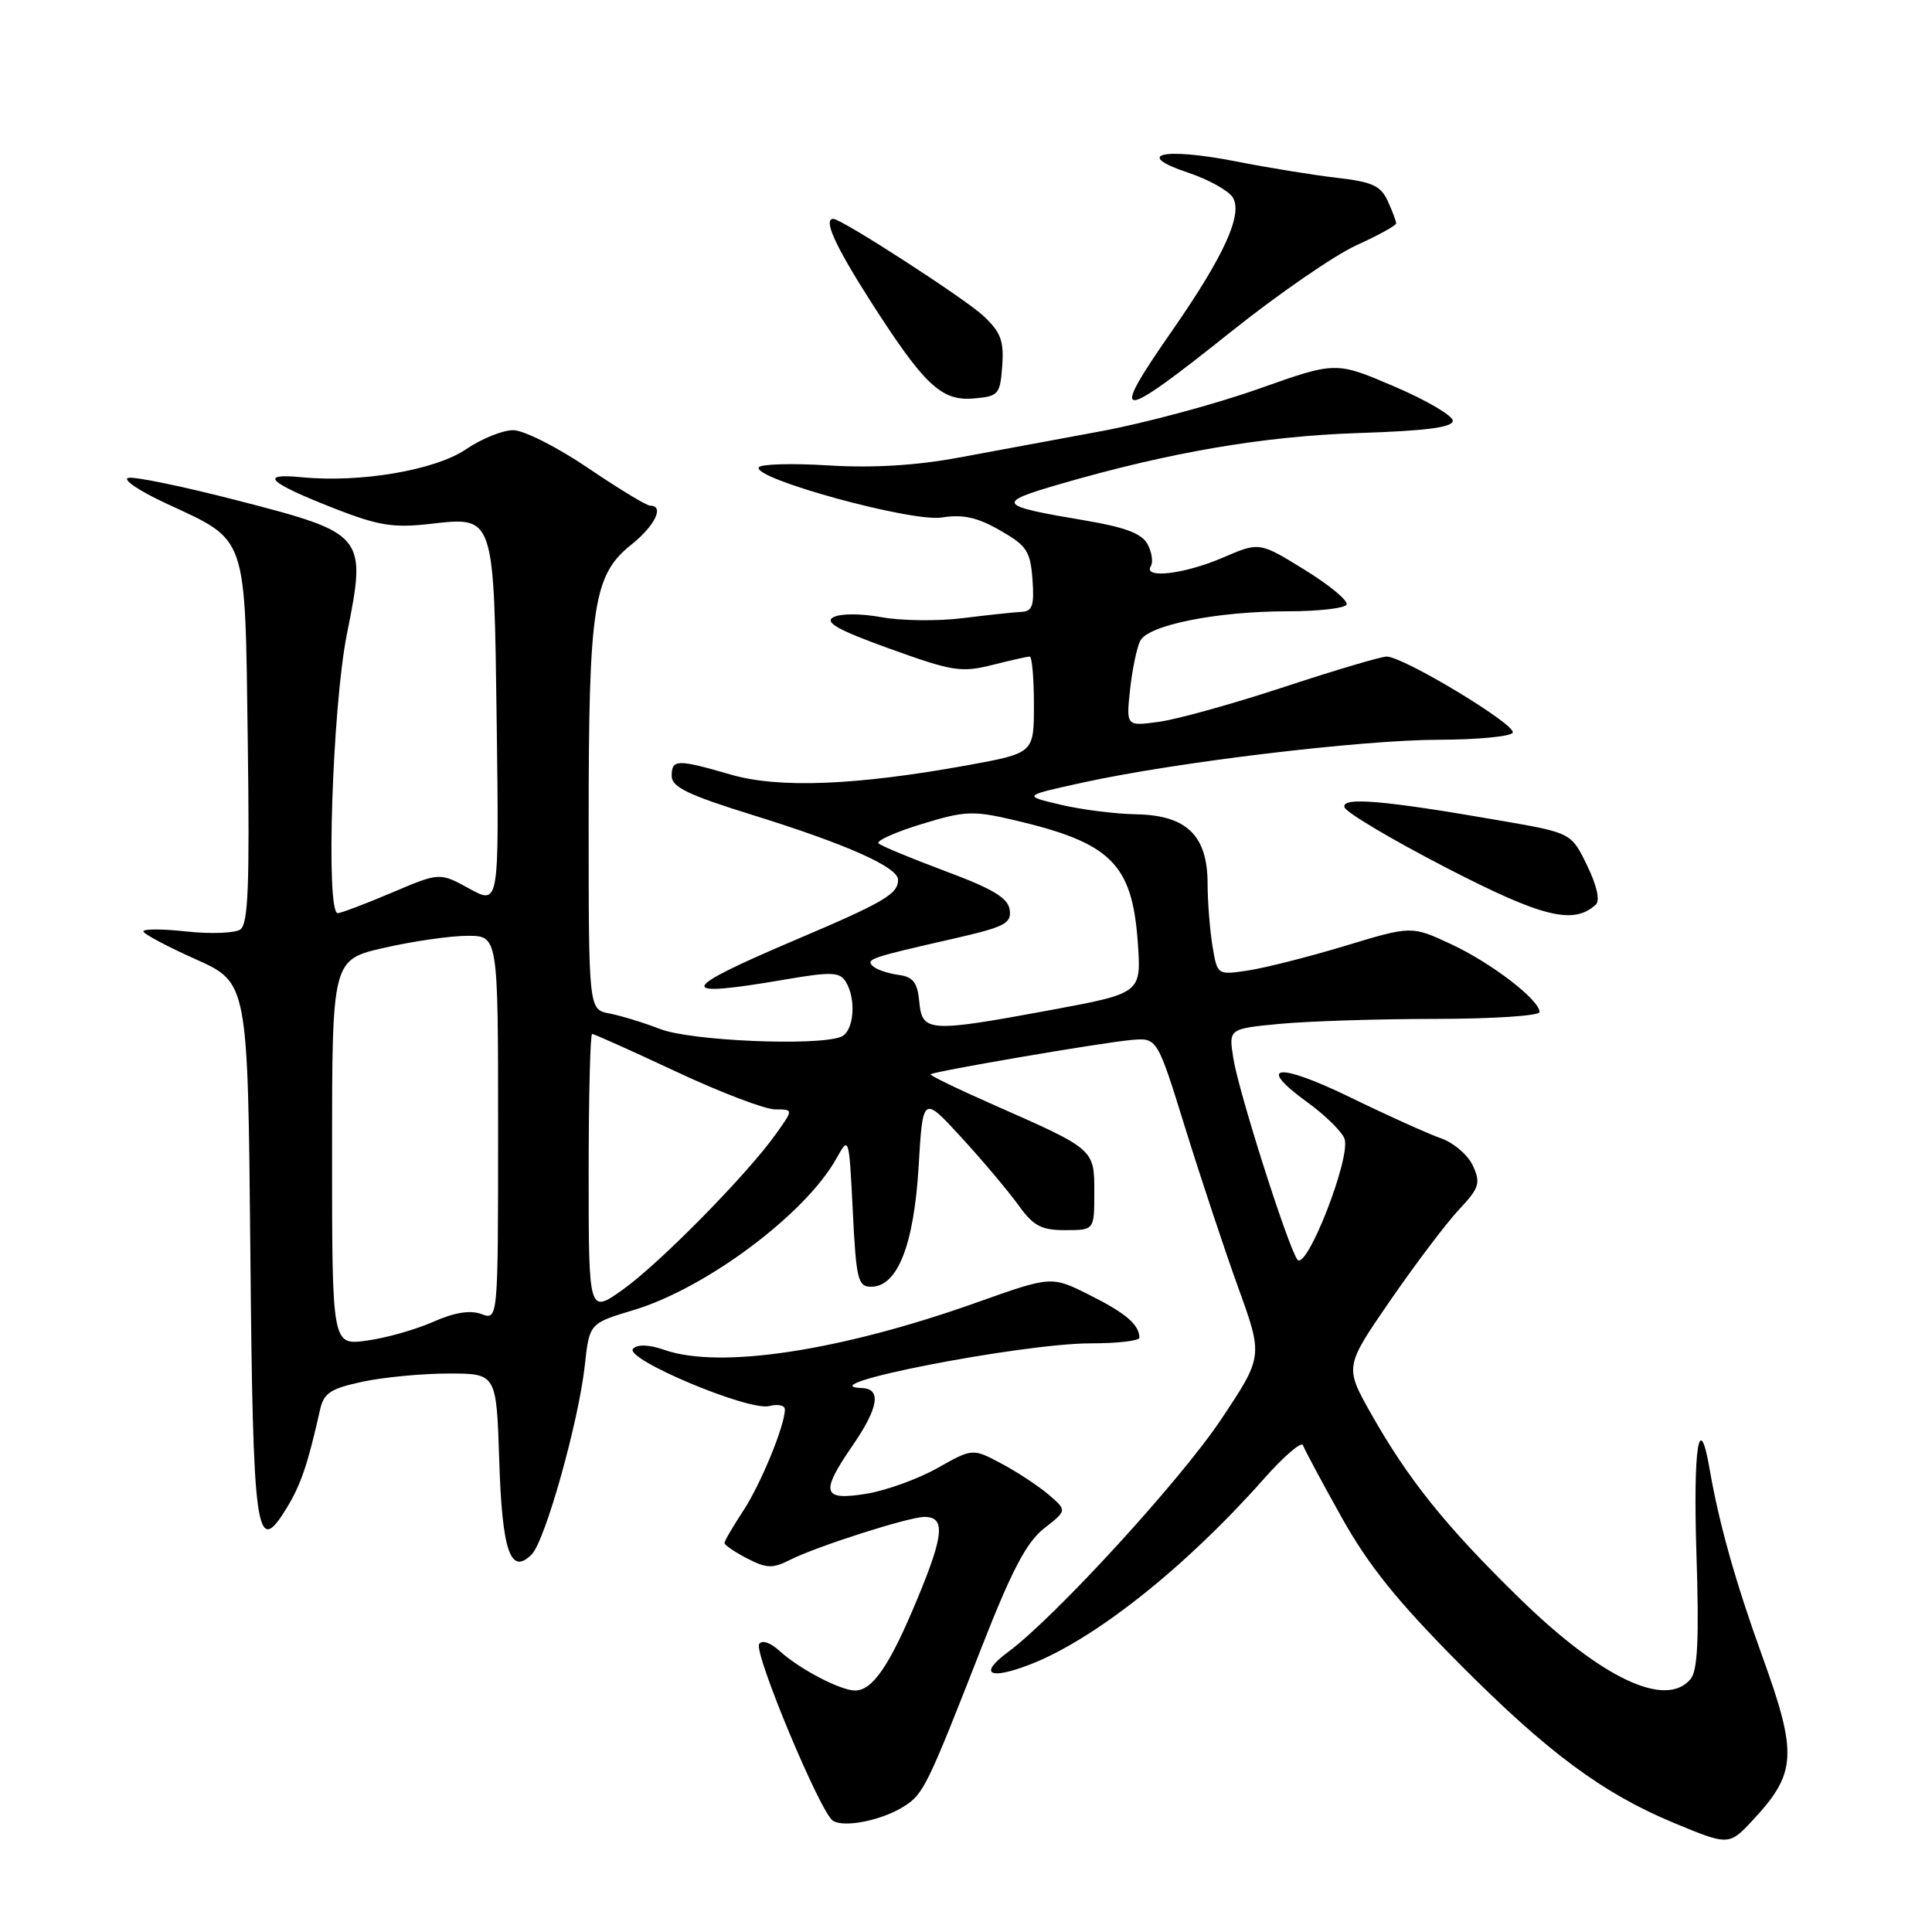 <?xml version="1.0" encoding="UTF-8" standalone="no"?>
<!DOCTYPE svg PUBLIC "-//W3C//DTD SVG 1.1//EN" "http://www.w3.org/Graphics/SVG/1.1/DTD/svg11.dtd" >
<svg xmlns="http://www.w3.org/2000/svg" xmlns:xlink="http://www.w3.org/1999/xlink" version="1.1" viewBox="0 0 256 256">
 <g >
 <path fill="currentColor"
d=" M 232.19 241.25 C 238.08 234.94 238.22 232.48 233.49 219.40 C 229.99 209.72 227.78 201.87 226.55 194.75 C 225.15 186.57 224.33 191.76 224.79 205.98 C 225.15 217.15 224.95 221.36 224.01 222.48 C 220.74 226.43 212.20 222.39 201.31 211.75 C 191.61 202.28 186.60 196.05 181.66 187.30 C 178.17 181.10 178.17 181.10 184.23 172.30 C 187.57 167.46 191.66 162.05 193.32 160.28 C 196.02 157.40 196.22 156.77 195.17 154.47 C 194.52 153.05 192.61 151.41 190.91 150.82 C 189.22 150.23 183.83 147.80 178.95 145.42 C 169.32 140.73 166.33 141.05 173.21 146.04 C 175.57 147.74 177.79 149.92 178.15 150.88 C 179.06 153.33 173.05 168.67 171.88 166.87 C 170.51 164.74 164.13 144.68 163.43 140.26 C 162.79 136.31 162.79 136.31 169.65 135.66 C 173.42 135.31 182.69 135.01 190.25 135.01 C 197.81 135.00 204.00 134.60 204.00 134.10 C 204.00 132.49 197.56 127.55 192.24 125.09 C 187.03 122.67 187.03 122.67 178.27 125.32 C 173.45 126.78 167.65 128.25 165.40 128.59 C 161.30 129.21 161.30 129.21 160.66 125.35 C 160.31 123.23 160.02 119.50 160.01 117.06 C 160.00 110.71 157.24 108.03 150.58 107.90 C 147.78 107.85 143.25 107.28 140.50 106.62 C 135.50 105.44 135.50 105.44 143.59 103.67 C 155.89 100.98 180.39 98.04 190.69 98.02 C 195.75 98.01 200.14 97.59 200.44 97.09 C 201.05 96.11 185.97 87.00 183.74 87.00 C 182.99 87.00 176.89 88.81 170.18 91.02 C 163.48 93.23 156.01 95.31 153.60 95.64 C 149.22 96.24 149.22 96.24 149.74 91.37 C 150.03 88.69 150.64 85.78 151.09 84.90 C 152.16 82.82 161.27 81.00 170.61 81.00 C 174.61 81.00 178.12 80.61 178.42 80.13 C 178.72 79.65 176.24 77.58 172.92 75.53 C 166.88 71.80 166.88 71.80 162.01 73.90 C 156.94 76.08 151.43 76.73 152.49 75.02 C 152.82 74.48 152.63 73.17 152.06 72.11 C 151.30 70.70 149.10 69.86 143.76 68.96 C 132.13 67.01 131.86 66.64 140.36 64.17 C 154.98 59.92 167.40 57.80 180.00 57.38 C 188.98 57.09 192.50 56.63 192.50 55.75 C 192.50 55.08 189.01 53.03 184.75 51.21 C 177.01 47.89 177.01 47.89 166.75 51.53 C 161.11 53.53 151.78 56.04 146.00 57.12 C 140.22 58.19 131.68 59.77 127.00 60.64 C 121.32 61.69 115.60 62.03 109.77 61.67 C 104.97 61.37 100.82 61.49 100.55 61.92 C 99.63 63.40 120.79 69.21 124.80 68.57 C 127.59 68.13 129.48 68.54 132.50 70.27 C 136.05 72.30 136.53 73.02 136.81 76.78 C 137.06 80.27 136.80 81.01 135.31 81.08 C 134.31 81.13 130.82 81.50 127.54 81.91 C 124.26 82.32 119.42 82.26 116.79 81.78 C 114.01 81.28 111.32 81.28 110.40 81.80 C 109.21 82.46 111.10 83.51 117.90 85.96 C 126.18 88.95 127.38 89.14 131.44 88.12 C 133.88 87.50 136.14 87.00 136.44 87.00 C 136.75 87.00 137.00 89.88 137.00 93.40 C 137.00 99.79 137.00 99.79 128.25 101.39 C 113.43 104.08 103.19 104.49 96.80 102.63 C 89.71 100.57 89.00 100.59 89.00 102.83 C 89.00 104.29 91.21 105.35 99.75 108.00 C 112.17 111.86 119.00 114.90 119.00 116.58 C 119.00 118.46 117.15 119.55 105.50 124.50 C 89.69 131.22 89.40 132.30 104.04 129.79 C 110.09 128.75 111.25 128.79 112.04 130.04 C 113.52 132.38 113.16 136.73 111.42 137.39 C 108.17 138.64 91.52 137.92 87.50 136.36 C 85.30 135.51 82.26 134.58 80.75 134.29 C 78.00 133.77 78.00 133.77 78.00 108.83 C 78.00 80.25 78.63 76.18 83.64 72.18 C 86.79 69.67 88.08 67.00 86.14 67.00 C 85.66 67.00 81.96 64.75 77.90 62.00 C 73.84 59.25 69.39 57.00 67.99 57.00 C 66.60 57.00 63.79 58.14 61.75 59.53 C 57.65 62.31 47.77 63.99 40.00 63.24 C 34.19 62.67 35.51 63.92 44.35 67.39 C 50.11 69.64 52.12 69.97 56.89 69.43 C 65.60 68.45 65.44 67.99 65.82 96.10 C 66.13 119.91 66.13 119.91 62.19 117.75 C 58.26 115.59 58.26 115.59 51.88 118.30 C 48.37 119.79 45.16 121.00 44.75 121.00 C 43.14 121.00 44.04 93.61 45.97 84.00 C 48.60 70.88 48.46 70.70 31.45 66.31 C 24.33 64.47 17.82 63.12 17.00 63.32 C 16.18 63.52 18.42 65.04 22.00 66.70 C 32.91 71.78 32.45 70.44 32.83 98.24 C 33.09 117.43 32.89 122.46 31.83 123.17 C 31.10 123.65 27.91 123.77 24.75 123.43 C 21.59 123.08 19.00 123.07 19.00 123.41 C 19.00 123.74 22.12 125.40 25.92 127.10 C 32.84 130.20 32.84 130.20 33.17 165.55 C 33.52 203.59 33.92 206.44 37.95 199.88 C 39.85 196.78 40.77 194.10 42.40 186.83 C 42.90 184.58 43.78 184.00 48.05 183.08 C 50.83 182.49 55.95 182.00 59.44 182.00 C 65.78 182.00 65.78 182.00 66.15 193.46 C 66.53 205.58 67.64 208.80 70.46 205.96 C 72.24 204.15 76.66 188.44 77.49 180.92 C 78.10 175.35 78.10 175.35 83.93 173.60 C 93.54 170.72 106.73 160.87 110.83 153.50 C 112.50 150.51 112.50 150.53 113.00 160.50 C 113.45 169.57 113.68 170.50 115.44 170.50 C 118.92 170.50 121.10 164.97 121.72 154.60 C 122.28 145.15 122.28 145.15 127.39 150.72 C 130.20 153.78 133.58 157.80 134.91 159.64 C 136.93 162.45 137.95 163.00 141.16 163.00 C 145.00 163.00 145.00 163.00 145.00 158.02 C 145.00 152.25 145.08 152.32 131.78 146.45 C 126.98 144.34 123.17 142.49 123.31 142.35 C 123.71 141.96 146.03 138.14 149.92 137.80 C 153.34 137.50 153.34 137.50 157.06 149.50 C 159.11 156.10 162.26 165.60 164.07 170.61 C 167.37 179.73 167.37 179.73 161.78 188.11 C 156.46 196.10 139.78 214.31 133.60 218.88 C 129.64 221.81 131.01 222.65 136.39 220.59 C 144.91 217.34 157.03 207.74 167.43 196.00 C 170.11 192.97 172.46 190.95 172.65 191.50 C 172.84 192.05 175.13 196.32 177.74 201.00 C 181.35 207.46 185.13 212.16 193.49 220.57 C 205.07 232.21 212.39 237.64 221.81 241.55 C 229.02 244.55 229.12 244.54 232.19 241.25 Z  M 119.79 239.35 C 122.37 237.72 122.87 236.70 130.10 218.20 C 134.09 208.02 136.02 204.35 138.35 202.52 C 141.39 200.14 141.39 200.14 138.95 198.05 C 137.60 196.90 134.79 195.04 132.69 193.93 C 128.88 191.90 128.88 191.90 124.19 194.54 C 121.61 195.99 117.36 197.52 114.75 197.94 C 108.94 198.87 108.66 197.81 113.00 191.50 C 116.40 186.56 116.81 184.03 114.25 183.93 C 106.56 183.63 135.34 178.00 144.55 178.00 C 148.10 178.00 150.99 177.66 150.98 177.25 C 150.95 175.52 149.19 174.01 144.40 171.61 C 139.33 169.06 139.33 169.06 129.41 172.59 C 111.36 179.01 95.41 181.43 88.07 178.88 C 86.01 178.16 84.50 178.10 83.89 178.71 C 82.58 180.02 99.21 187.02 101.94 186.31 C 103.07 186.01 104.00 186.21 104.00 186.76 C 104.00 188.90 100.79 196.69 98.46 200.23 C 97.11 202.28 96.00 204.18 96.00 204.45 C 96.00 204.73 97.35 205.65 99.00 206.50 C 101.60 207.84 102.37 207.86 104.75 206.66 C 108.28 204.88 120.44 201.00 122.49 201.00 C 125.29 201.00 125.09 203.36 121.54 211.89 C 117.90 220.67 115.63 224.00 113.30 224.00 C 111.36 224.00 105.94 221.16 103.36 218.81 C 102.08 217.64 100.96 217.26 100.59 217.85 C 99.87 219.03 108.68 240.15 110.36 241.25 C 111.84 242.22 116.87 241.21 119.79 239.35 Z  M 211.45 119.87 C 212.04 119.33 211.60 117.36 210.30 114.68 C 208.20 110.36 208.20 110.36 198.85 108.74 C 183.27 106.03 177.69 105.56 178.16 106.98 C 178.39 107.67 184.41 111.24 191.54 114.93 C 204.37 121.56 208.48 122.58 211.45 119.87 Z  M 132.80 48.48 C 133.04 45.16 132.61 44.01 130.30 41.85 C 127.83 39.55 111.52 29.00 110.42 29.00 C 109.07 29.00 110.60 32.44 115.09 39.50 C 122.42 50.99 124.68 53.16 128.98 52.80 C 132.32 52.52 132.52 52.29 132.80 48.48 Z  M 163.15 43.93 C 169.39 38.95 176.86 33.80 179.75 32.49 C 182.64 31.18 185.00 29.88 185.00 29.60 C 185.00 29.32 184.50 27.99 183.89 26.65 C 182.96 24.61 181.82 24.09 177.14 23.56 C 174.04 23.20 167.98 22.22 163.68 21.37 C 154.11 19.50 150.12 20.44 157.41 22.87 C 160.11 23.77 162.78 25.25 163.35 26.16 C 164.72 28.38 162.19 33.93 155.30 43.84 C 146.79 56.06 147.95 56.07 163.15 43.93 Z  M 44.00 152.72 C 44.00 127.16 44.00 127.16 50.95 125.58 C 54.77 124.71 59.72 124.00 61.95 124.00 C 66.00 124.00 66.00 124.00 66.00 149.47 C 66.00 174.94 66.00 174.94 63.79 174.12 C 62.30 173.57 60.21 173.90 57.38 175.16 C 55.07 176.18 51.12 177.30 48.59 177.64 C 44.00 178.27 44.00 178.27 44.00 152.72 Z  M 78.00 155.56 C 78.00 145.35 78.21 137.00 78.46 137.00 C 78.71 137.00 83.72 139.25 89.60 142.00 C 95.47 144.75 101.37 147.00 102.71 147.00 C 105.14 147.00 105.14 147.00 102.82 150.25 C 99.03 155.59 87.54 167.27 82.61 170.82 C 78.00 174.12 78.00 174.12 78.00 155.56 Z  M 121.81 132.75 C 121.56 130.15 121.00 129.43 119.00 129.17 C 117.62 128.98 116.12 128.46 115.65 128.01 C 114.69 127.10 115.34 126.88 126.29 124.39 C 133.13 122.83 134.05 122.36 133.79 120.56 C 133.57 118.98 131.57 117.78 125.26 115.43 C 120.74 113.74 116.75 112.09 116.41 111.75 C 116.08 111.41 118.63 110.26 122.10 109.20 C 127.84 107.44 128.91 107.39 134.34 108.66 C 147.20 111.66 150.01 114.43 150.76 124.83 C 151.24 131.60 151.24 131.60 139.37 133.81 C 123.03 136.83 122.20 136.78 121.81 132.75 Z "/>
</g>
</svg>